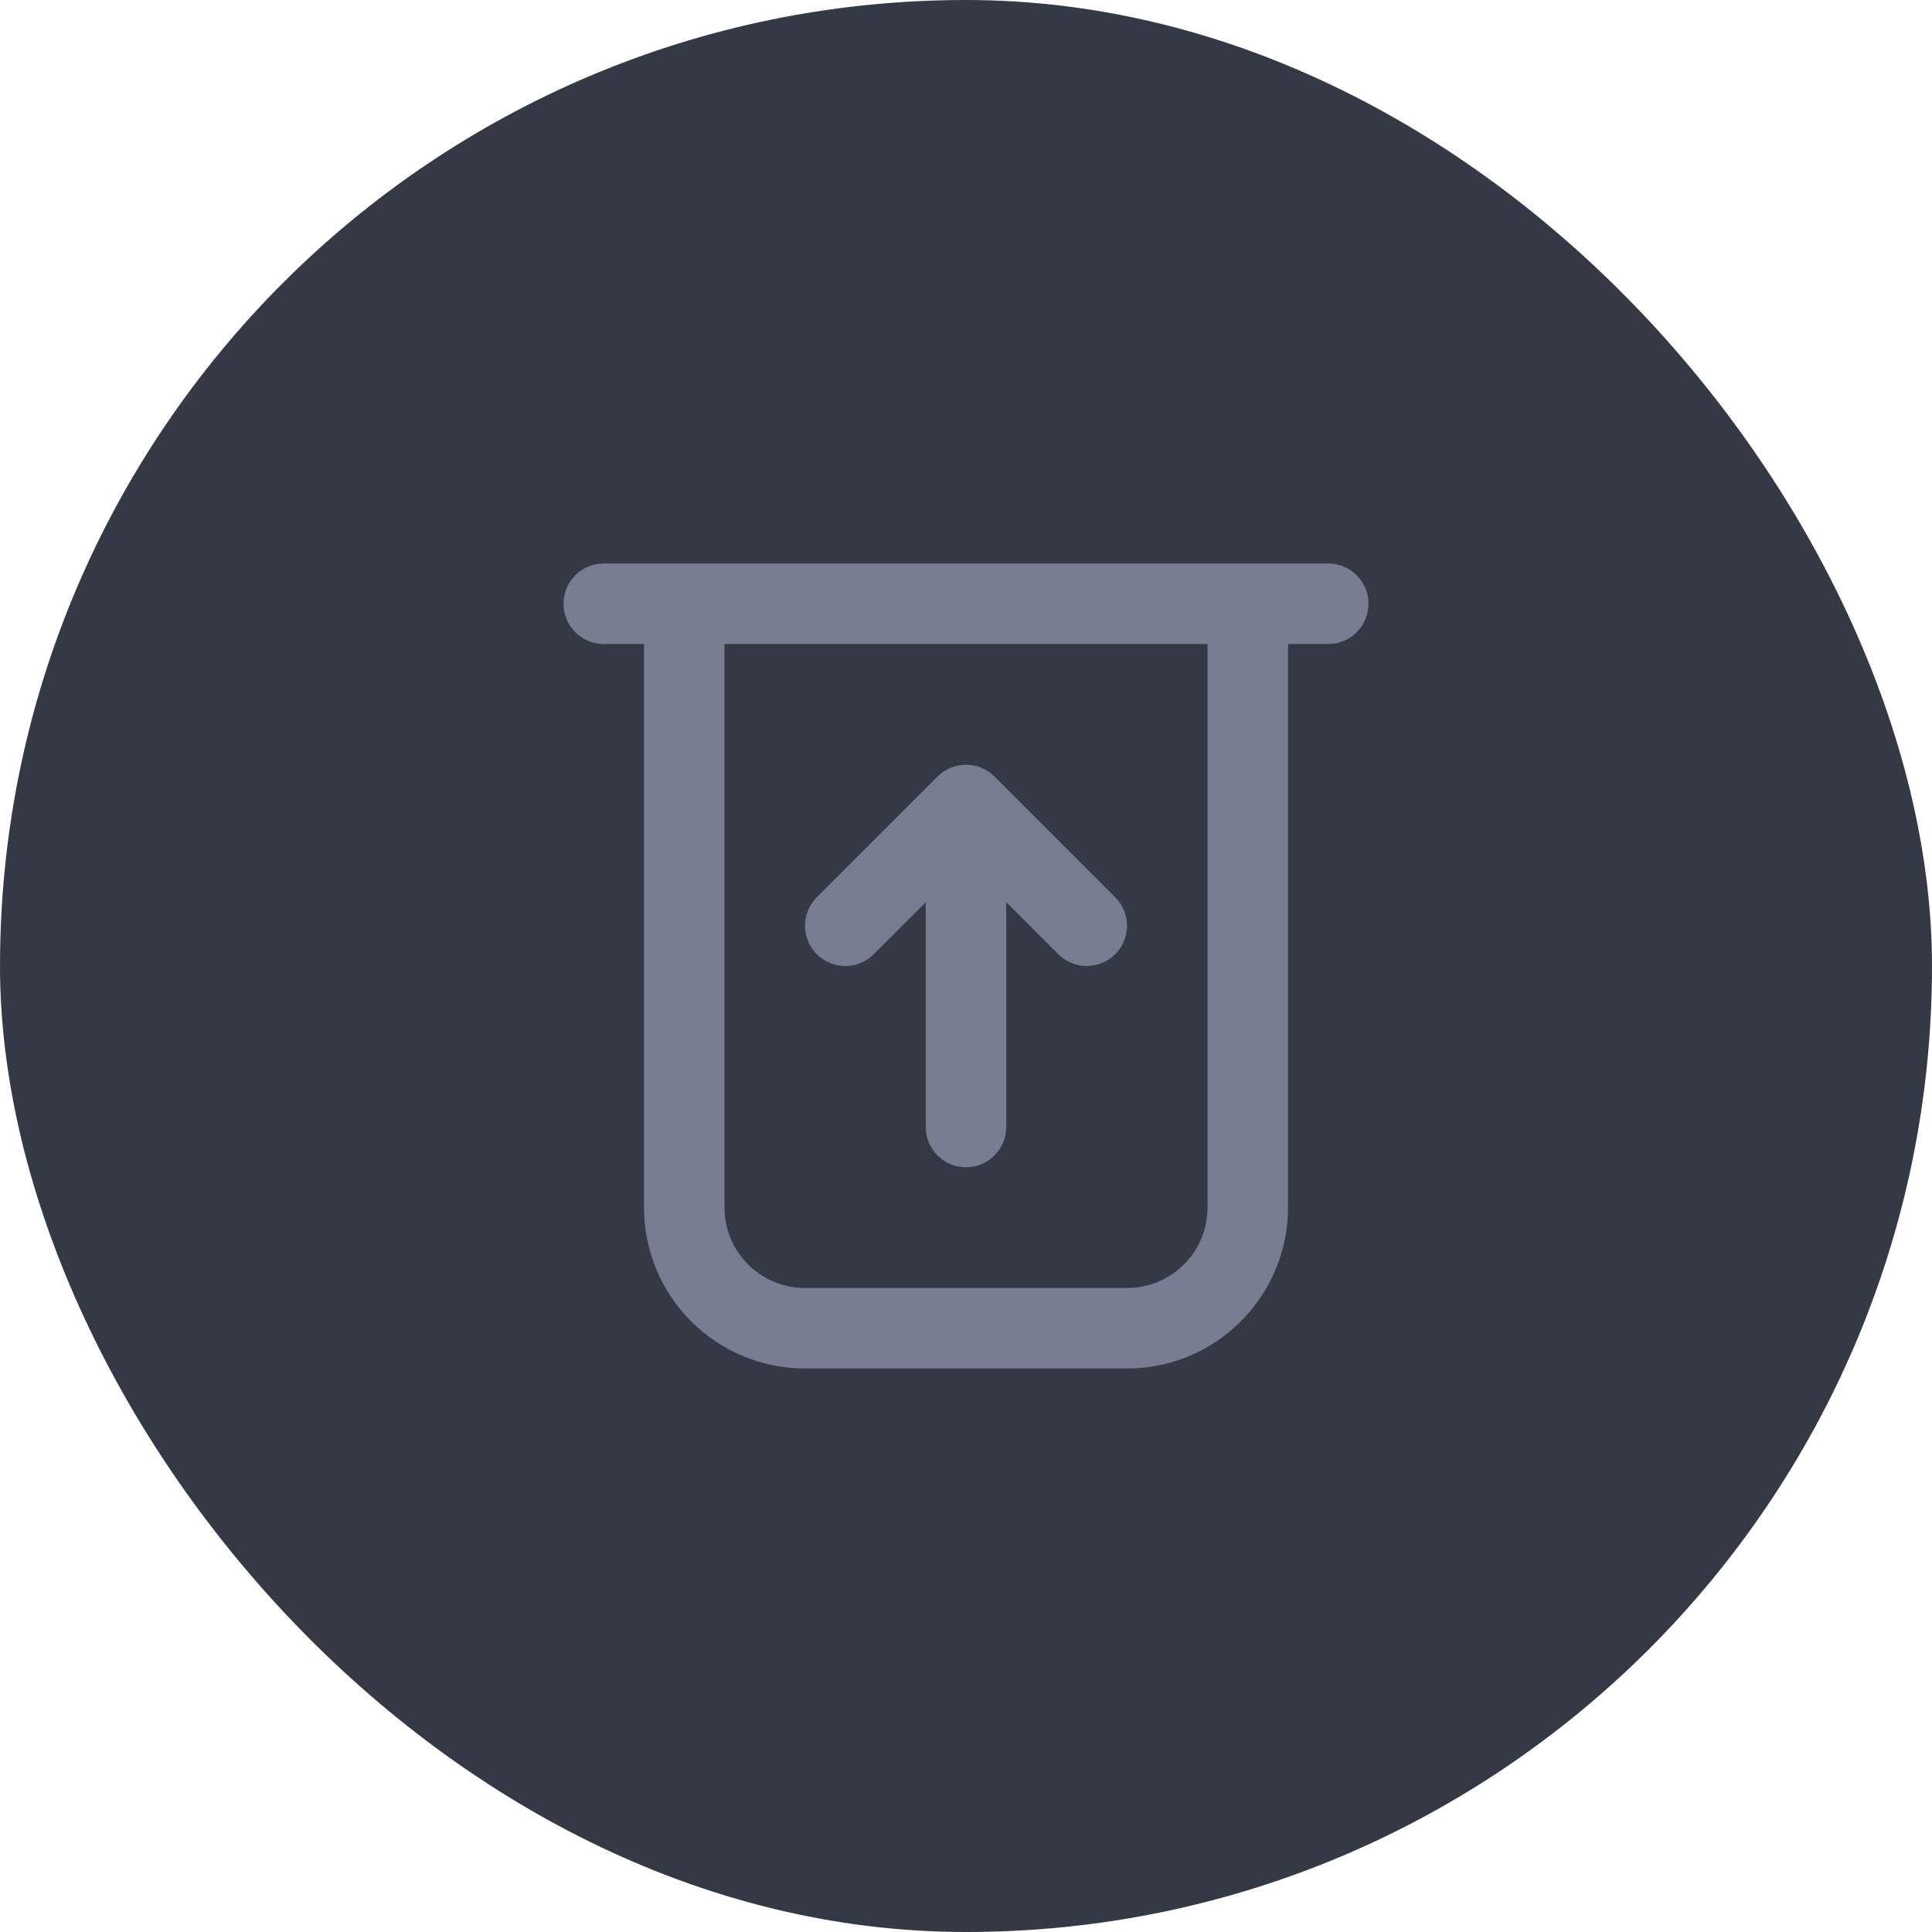 <svg width="48" height="48" viewBox="0 0 48 48" fill="none" xmlns="http://www.w3.org/2000/svg">
<rect width="48" height="48" rx="24" fill="#353945"/>
<path fill-rule="evenodd" clip-rule="evenodd" d="M15 14C14.448 14 14 14.448 14 15C14 15.552 14.448 16 15 16H16V30C16 32.209 17.791 34 20 34H28C30.209 34 32 32.209 32 30V16H33C33.552 16 34 15.552 34 15C34 14.448 33.552 14 33 14H15ZM30 16H18V30C18 31.105 18.895 32 20 32H28C29.105 32 30 31.105 30 30V16Z" fill="#777E91"/>
<path d="M24.707 19.293C24.317 18.902 23.683 18.902 23.293 19.293L20.293 22.293C19.902 22.683 19.902 23.317 20.293 23.707C20.683 24.098 21.317 24.098 21.707 23.707L23 22.414V28C23 28.552 23.448 29 24 29C24.552 29 25 28.552 25 28V22.414L26.293 23.707C26.683 24.098 27.317 24.098 27.707 23.707C28.098 23.317 28.098 22.683 27.707 22.293L24.707 19.293Z" fill="#777E91"/>
</svg>
